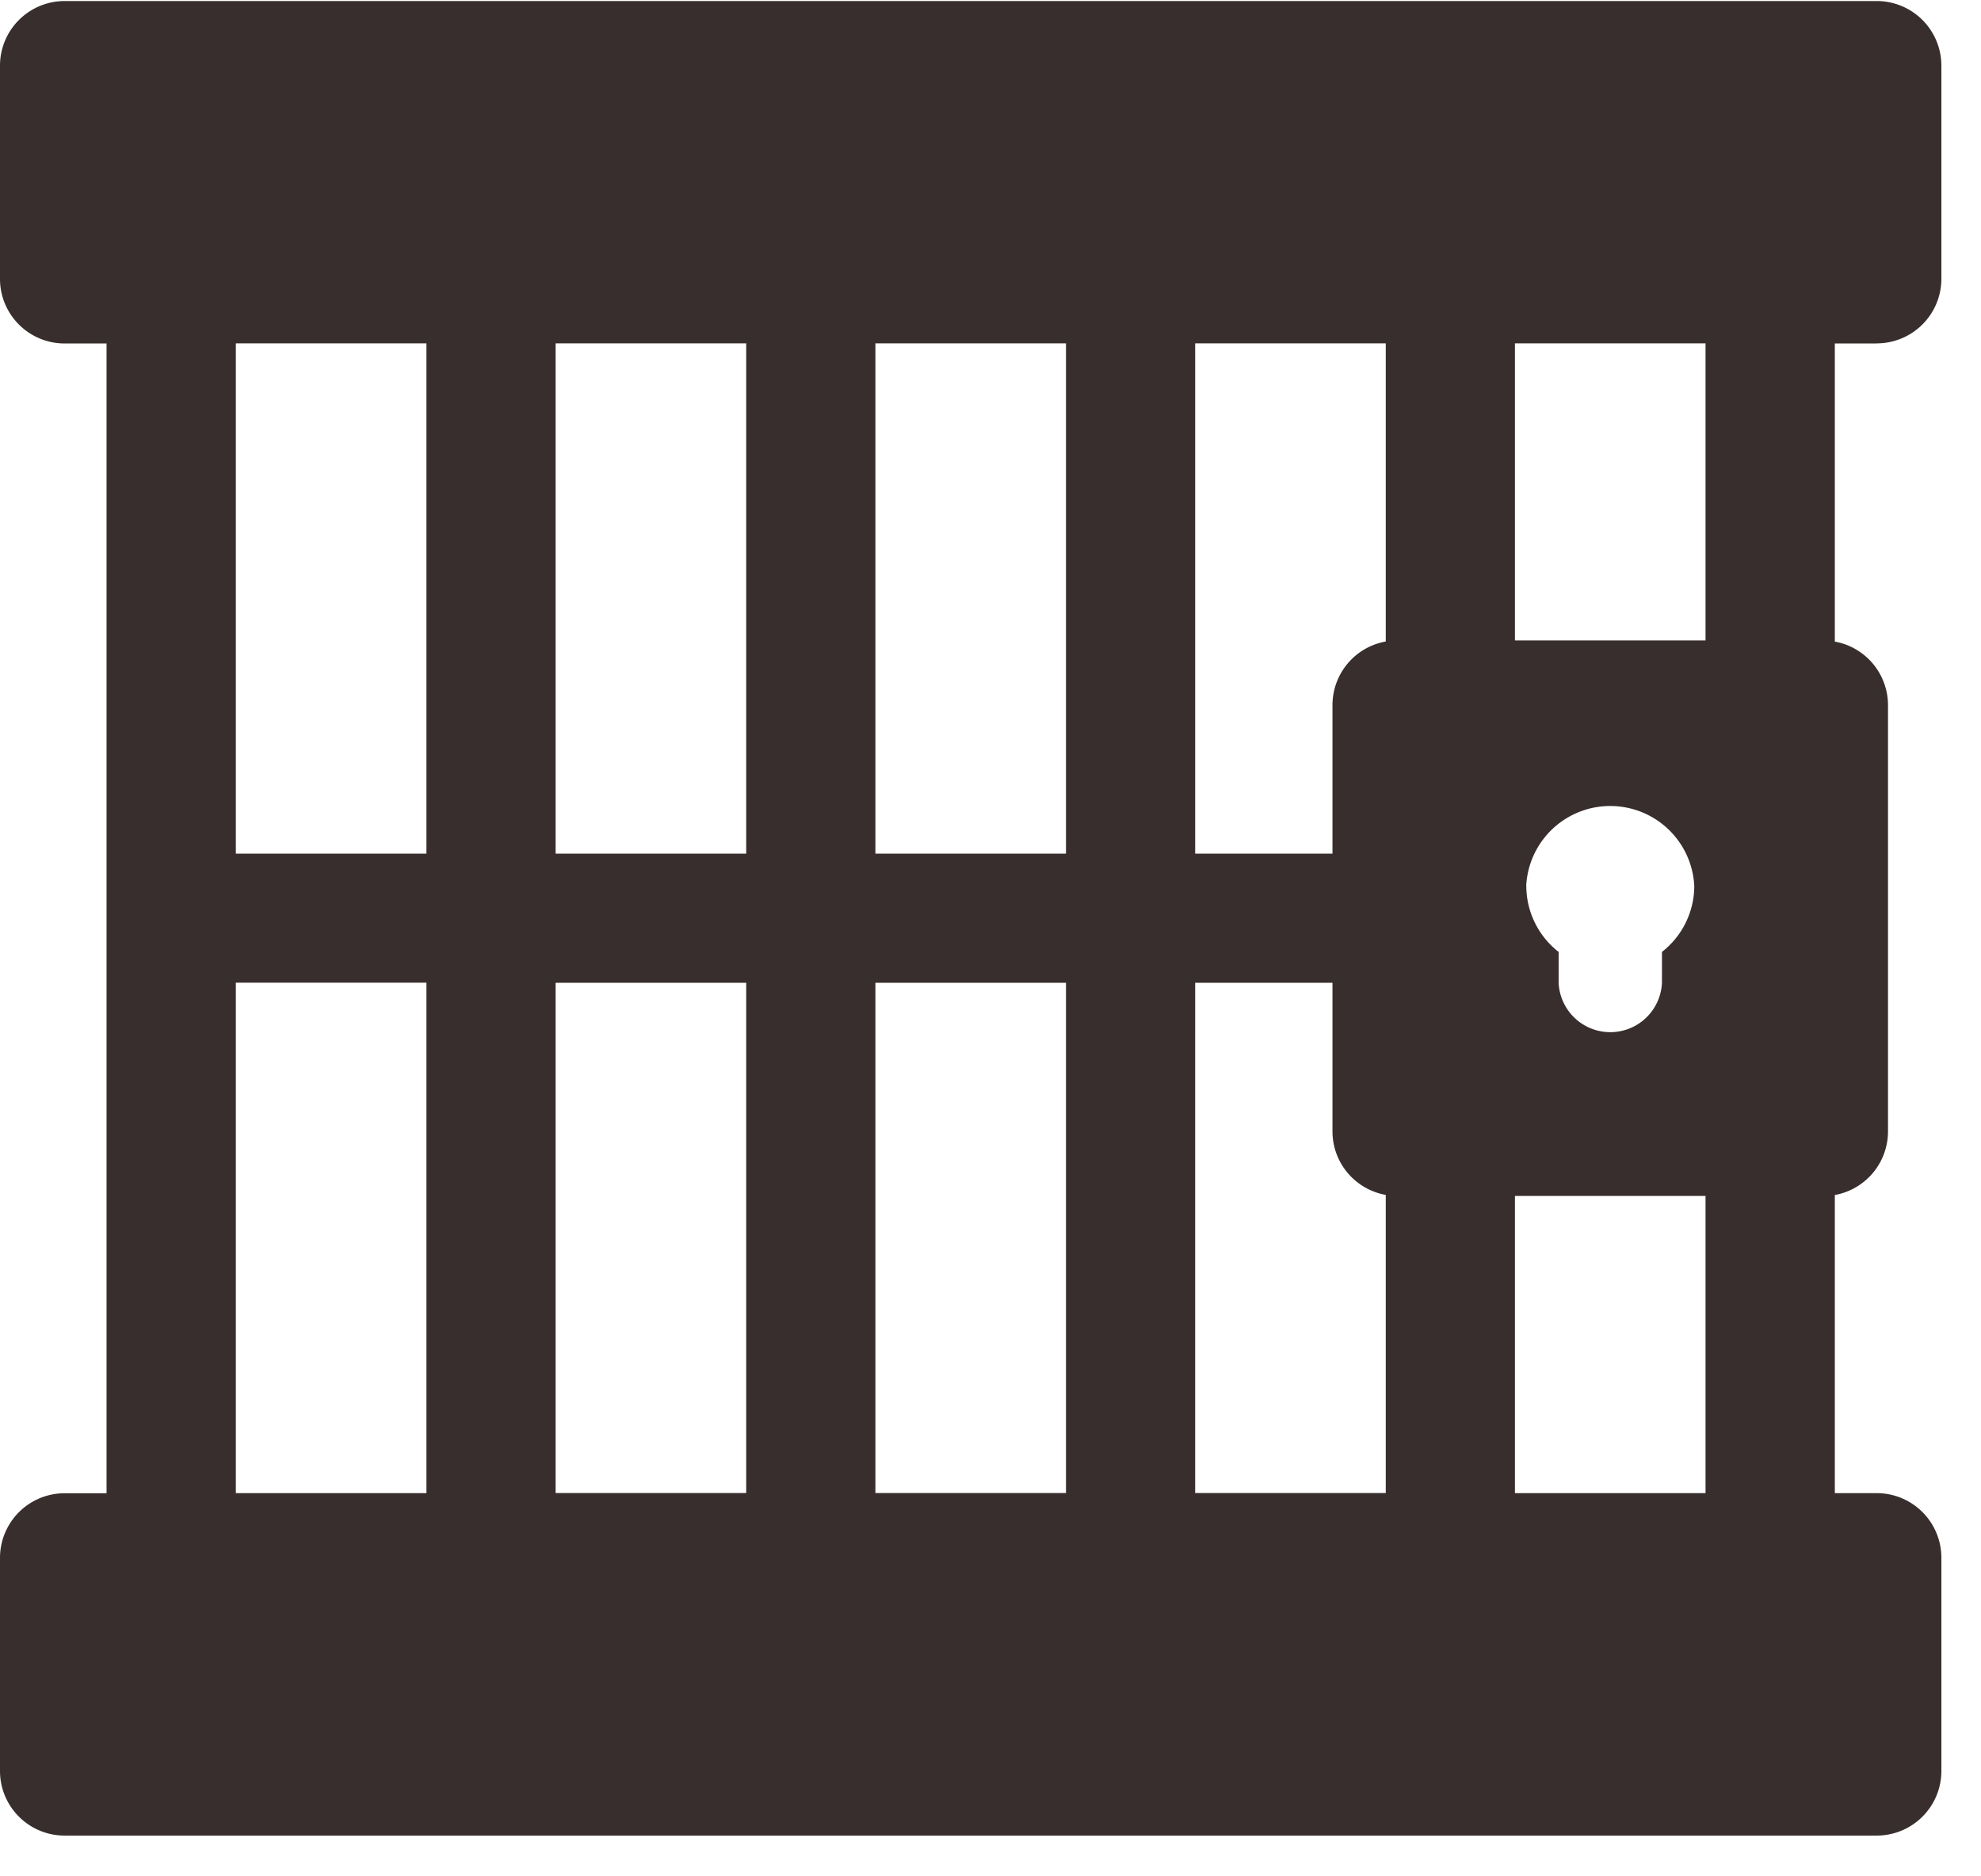 <svg xmlns="http://www.w3.org/2000/svg" width="19" height="18" viewBox="0 0 19 18">
    <path fill="#372E2D" fill-rule="nonzero" d="M18 3.294a.62.62 0 0 0 .62-.62V.63A.62.62 0 0 0 18 .01H.62A.62.62 0 0 0 0 .63v2.045c0 .342.277.62.62.62h.402v11.03H.62a.62.62 0 0 0-.62.619v2.045c0 .342.277.62.62.62H18a.62.62 0 0 0 .62-.62v-2.045a.62.62 0 0 0-.62-.62h-.402v-2.86a.62.62 0 0 0 .51-.61v-4.09a.62.62 0 0 0-.51-.609v-2.86H18zM4.09 14.324H2.262V9.427H4.09v4.895zm0-6.135H2.262V3.294H4.09v4.895zm3.067 6.134H5.329V9.428h1.828v4.895zm0-6.134H5.329V3.294h1.828v4.895zm3.067 6.134H8.396V9.428h1.828v4.895zm0-6.134H8.396V3.294h1.828v4.895zm3.067 6.134h-1.828V9.428h1.317v1.425c0 .305.22.558.511.61v2.86zm0-8.169a.62.62 0 0 0-.511.61v1.425h-1.317V3.294h1.828v2.86zm3.067 8.17H14.53v-2.851h1.828v2.85zm-1.72-5.825a.807.807 0 0 1 1.612 0 .804.804 0 0 1-.31.633v.296a.496.496 0 0 1-.991 0v-.296a.804.804 0 0 1-.31-.633zm1.72-2.355H14.53v-2.85h1.828v2.85z"/>
</svg>
